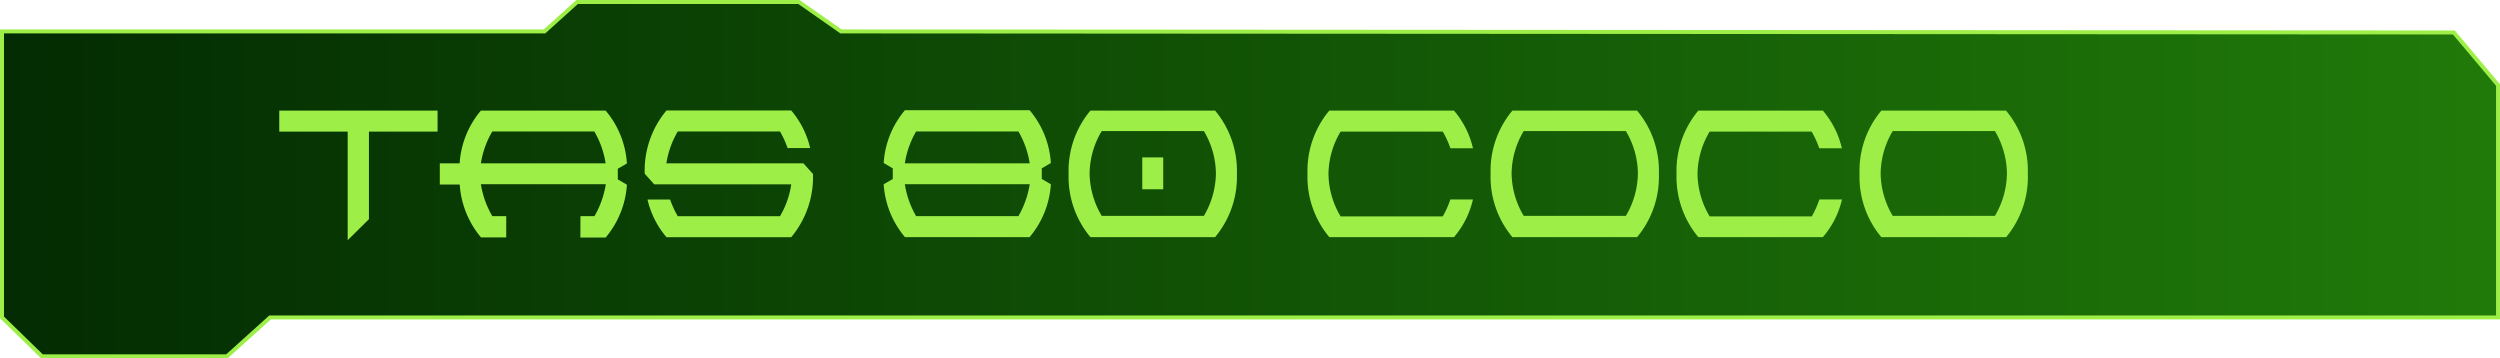 <svg id="b4b5e2b1-8cf0-4bea-9d2e-75be4eea94a7" data-name="texte" xmlns="http://www.w3.org/2000/svg" xmlns:xlink="http://www.w3.org/1999/xlink" viewBox="0 0 470.33 67.41"><defs><style>.b652756b-38c4-4b55-9b7e-747b5e6b6707{stroke:#9def48;stroke-miterlimit:10;stroke-width:0.75px;fill:url(#aaeb8b87-1fcd-4d80-bb0b-50fe75d78185);}.ad38e532-5cba-476f-bbd5-5f20b4b8423b{fill:#9def48;}</style><linearGradient id="aaeb8b87-1fcd-4d80-bb0b-50fe75d78185" x1="0.38" y1="33.7" x2="469.96" y2="33.7" gradientUnits="userSpaceOnUse"><stop offset="0" stop-color="#032c02"/><stop offset="1" stop-color="#207a09"/></linearGradient></defs><polygon class="b652756b-38c4-4b55-9b7e-747b5e6b6707" points="0.38 5.91 102.44 5.91 108.57 0.38 150.31 0.38 158.22 5.91 461.65 6.11 469.96 16 469.96 59.72 50.81 59.72 42.7 67.03 7.89 67.03 0.38 59.72 0.38 5.91"/><path class="ad38e532-5cba-476f-bbd5-5f20b4b8423b" d="M69.47,41.27l-4,3.95V24.79H52.6V20.84H82.38v3.95H69.47Z" transform="translate(-0.06 -0.03)"/><path class="ad38e532-5cba-476f-bbd5-5f20b4b8423b" d="M109.26,40.69h2.64a17.22,17.22,0,0,0,2.13-6H90.53a17.08,17.08,0,0,0,2.15,6H95.3v4H90.55a17.15,17.15,0,0,1-4-9.94H82.8V30.76h3.73a17.06,17.06,0,0,1,4-9.92H114a17,17,0,0,1,4,9.94l-1.71,1v2l1.71,1a17.09,17.09,0,0,1-4,9.94h-4.75ZM90.53,30.76H114a17.06,17.06,0,0,0-2.13-6H92.68A16.91,16.91,0,0,0,90.53,30.76Z" transform="translate(-0.06 -0.03)"/><path class="ad38e532-5cba-476f-bbd5-5f20b4b8423b" d="M151.21,30.76l1.8,2a17.64,17.64,0,0,1-4.1,11.9H125.45a16.6,16.6,0,0,1-3.57-7.09h4.25a18.33,18.33,0,0,0,1.44,3.14H146.8a16.48,16.48,0,0,0,2.12-6H123.14l-1.79-2a17.62,17.62,0,0,1,4.1-11.9h23.46a16.79,16.79,0,0,1,3.57,7.08h-4.25a17.78,17.78,0,0,0-1.43-3.13H127.57a16.89,16.89,0,0,0-2.14,6Z" transform="translate(-0.06 -0.03)"/><path class="ad38e532-5cba-476f-bbd5-5f20b4b8423b" d="M170.31,44.64a17.09,17.09,0,0,1-4-9.94l1.71-1v-2l-1.71-1a17,17,0,0,1,4-9.94h23.45a17,17,0,0,1,4,9.94l-1.71,1v2l1.71,1a17.09,17.09,0,0,1-4,9.94Zm23.47-13.88a17.23,17.23,0,0,0-2.12-6H172.41a17,17,0,0,0-2.12,6Zm-2.12,9.93a17.4,17.4,0,0,0,2.12-6H170.29a17.2,17.2,0,0,0,2.12,6Z" transform="translate(-0.06 -0.03)"/><path class="ad38e532-5cba-476f-bbd5-5f20b4b8423b" d="M228.66,44.64H205.2a17.69,17.69,0,0,1-4.1-11.9,17.64,17.64,0,0,1,4.1-11.9h23.46a17.64,17.64,0,0,1,4.1,11.9A17.69,17.69,0,0,1,228.66,44.64Zm-2.11-4a16,16,0,0,0,2.26-7.95,15.87,15.87,0,0,0-2.26-8H207.33a15.8,15.8,0,0,0-2.28,8,15.89,15.89,0,0,0,2.28,7.95Zm-11.59-5v-6h3.94v6Z" transform="translate(-0.06 -0.03)"/><path class="ad38e532-5cba-476f-bbd5-5f20b4b8423b" d="M272.92,37.55h4.25a16.6,16.6,0,0,1-3.57,7.09H250.14a17.69,17.69,0,0,1-4.1-11.9,17.67,17.67,0,0,1,4.1-11.9H273.6a16.57,16.57,0,0,1,3.57,7.08h-4.25a17.08,17.08,0,0,0-1.43-3.13H252.27a15.8,15.8,0,0,0-2.28,8,15.89,15.89,0,0,0,2.28,7.95h19.22A17.8,17.8,0,0,0,272.92,37.55Z" transform="translate(-0.06 -0.03)"/><path class="ad38e532-5cba-476f-bbd5-5f20b4b8423b" d="M308.05,44.64H284.59a17.69,17.69,0,0,1-4.1-11.9,17.64,17.64,0,0,1,4.1-11.9h23.46a17.64,17.64,0,0,1,4.1,11.9A17.69,17.69,0,0,1,308.05,44.64Zm-2.11-4a16,16,0,0,0,2.26-7.95,15.87,15.87,0,0,0-2.26-8H286.72a15.8,15.8,0,0,0-2.28,8,15.89,15.89,0,0,0,2.28,7.95Z" transform="translate(-0.06 -0.03)"/><path class="ad38e532-5cba-476f-bbd5-5f20b4b8423b" d="M342.35,37.55h4.25A16.6,16.6,0,0,1,343,44.64H319.57a17.69,17.69,0,0,1-4.1-11.9,17.67,17.67,0,0,1,4.1-11.9H343a16.57,16.57,0,0,1,3.57,7.08h-4.25a17.78,17.78,0,0,0-1.43-3.13H321.7a15.8,15.8,0,0,0-2.28,8,15.89,15.89,0,0,0,2.28,7.95h19.22A18.55,18.55,0,0,0,342.35,37.55Z" transform="translate(-0.06 -0.03)"/><path class="ad38e532-5cba-476f-bbd5-5f20b4b8423b" d="M377.48,44.64H354a17.64,17.64,0,0,1-4.1-11.9,17.59,17.59,0,0,1,4.1-11.9h23.46a17.64,17.64,0,0,1,4.1,11.9A17.69,17.69,0,0,1,377.48,44.64Zm-2.11-4a16.06,16.06,0,0,0,2.26-7.95,16,16,0,0,0-2.26-8H356.14a15.89,15.89,0,0,0-2.27,8,16,16,0,0,0,2.27,7.95Z" transform="translate(-0.06 -0.03)"/></svg>